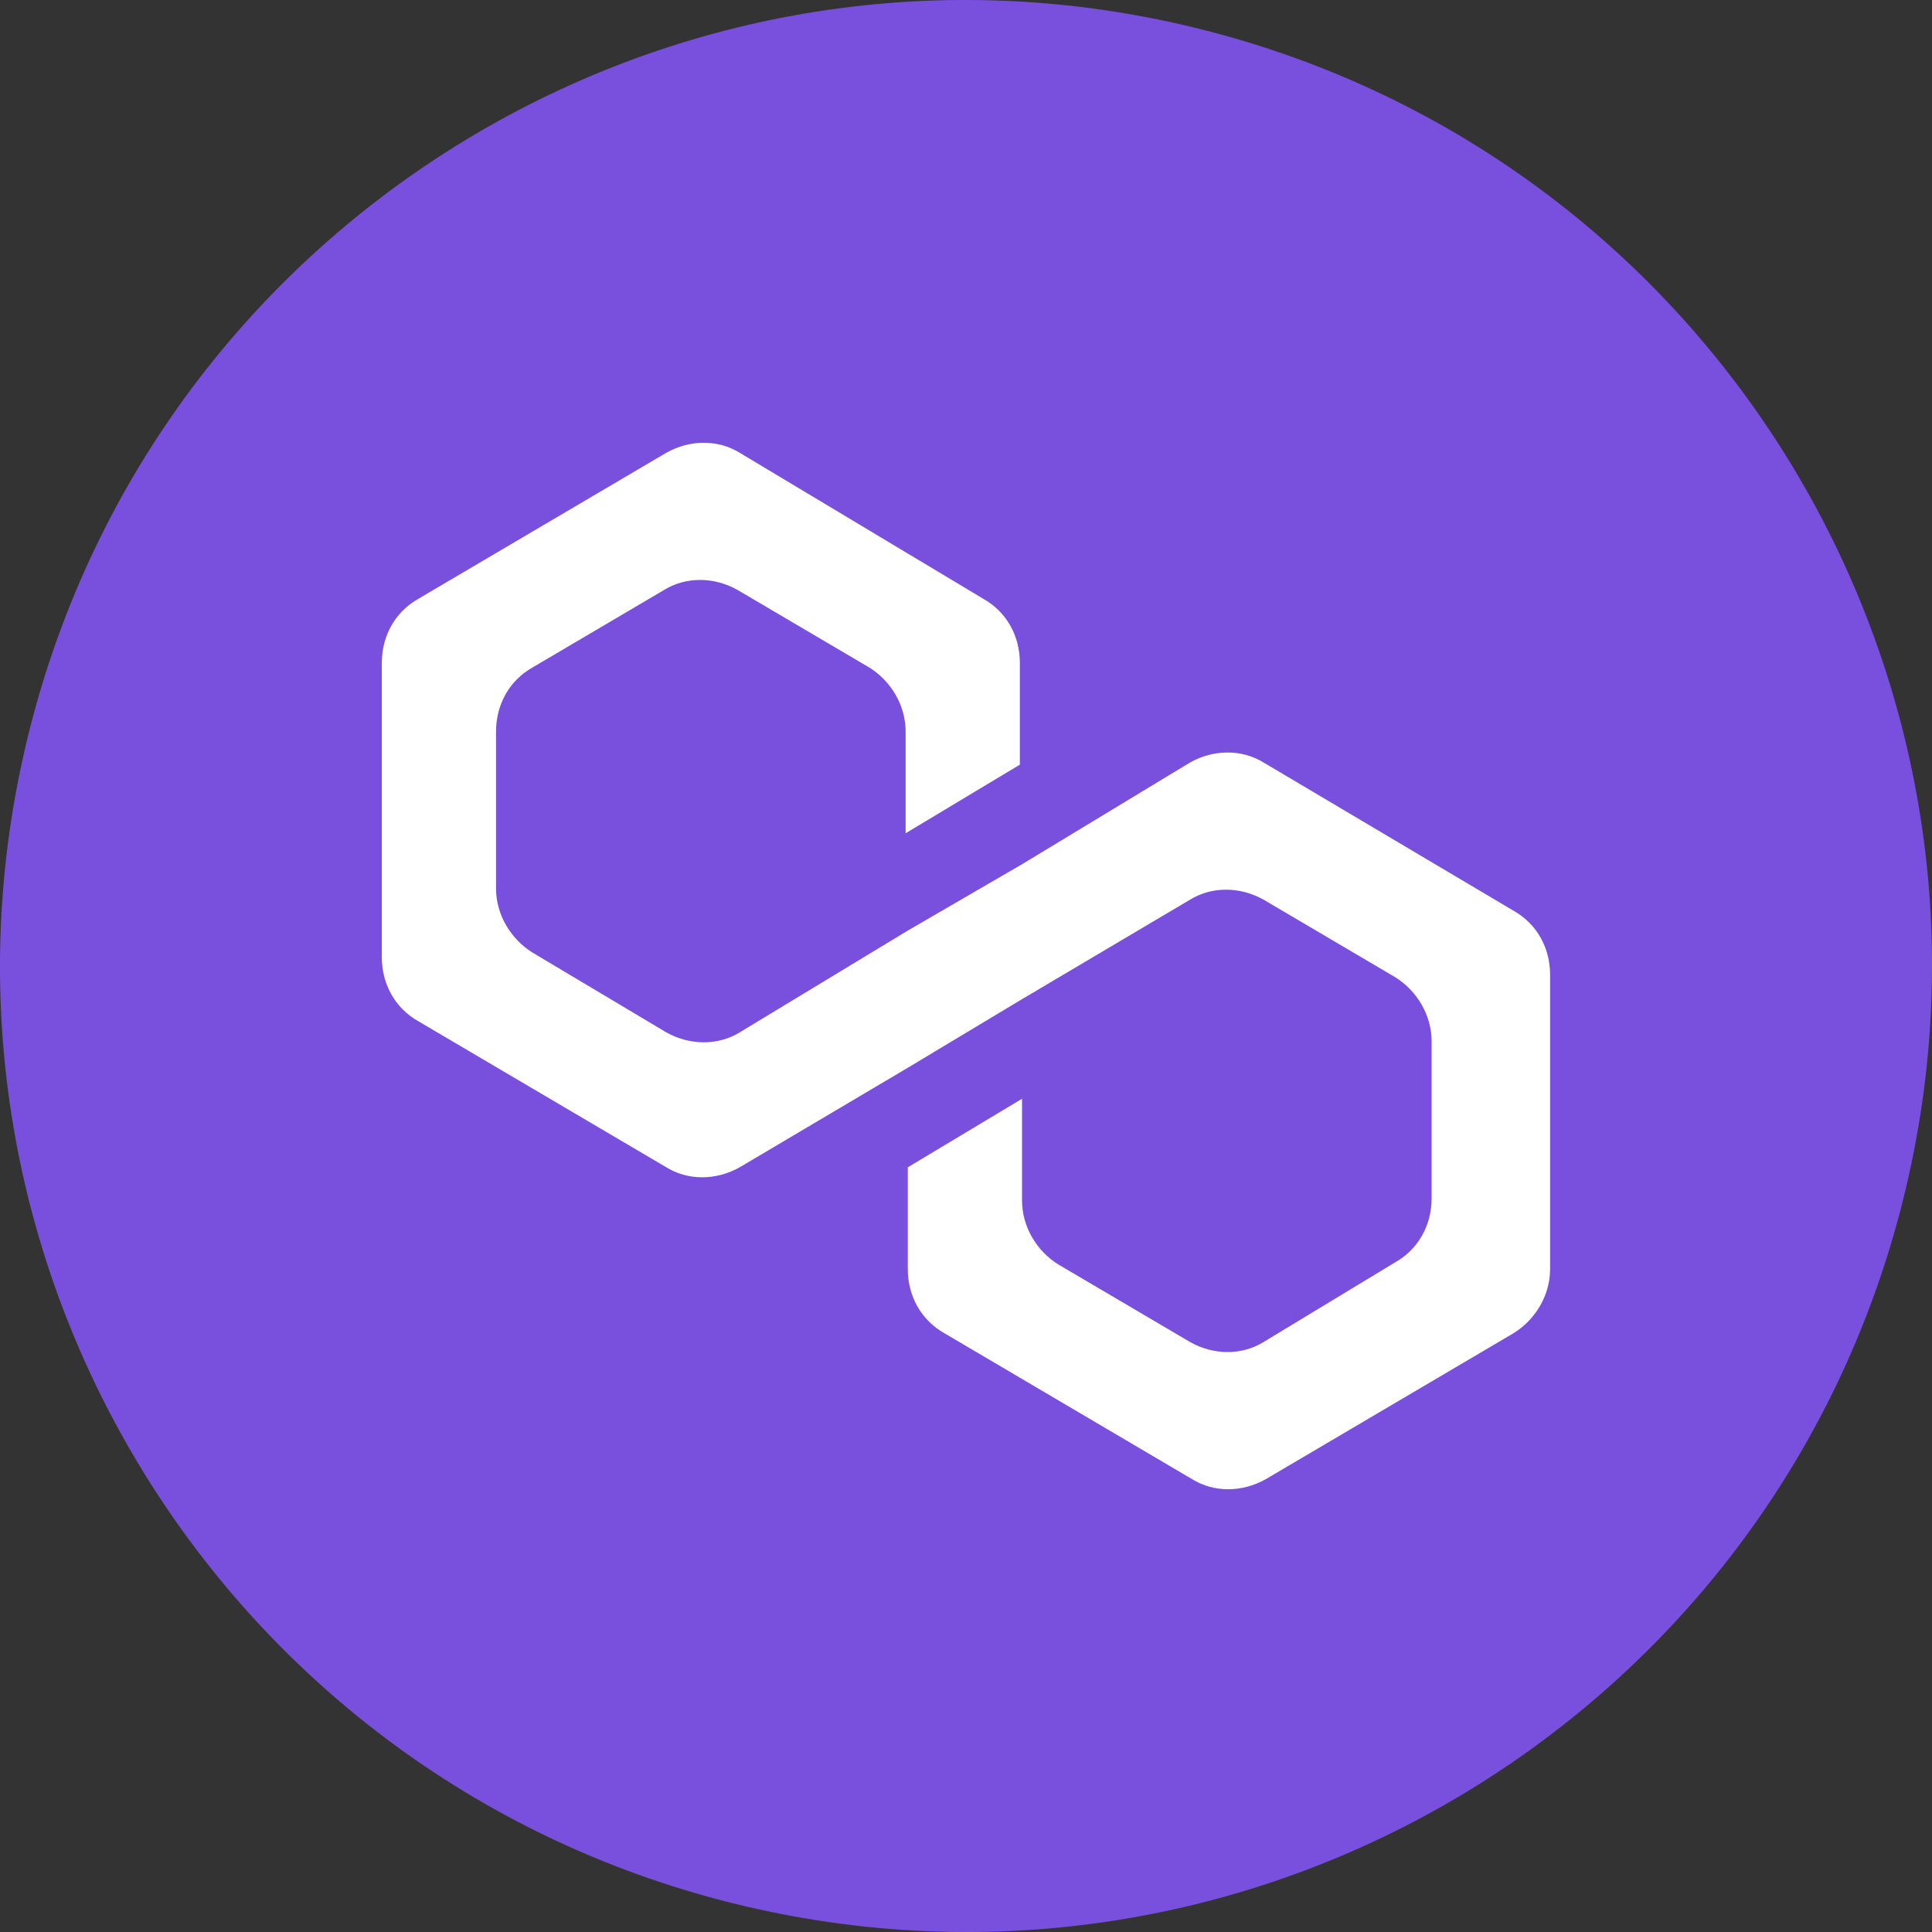 <svg width="24" height="24" viewBox="0 0 24 24" fill="none" xmlns="http://www.w3.org/2000/svg">
<rect x="0" y="0" width="24" height="24" fill="#333333" stroke="none"/>
<path d="M23.641 14.903C22.038 21.331 15.526 25.244 9.096 23.641C2.669 22.038 -1.244 15.527 0.359 9.098C1.962 2.669 8.473 -1.244 14.902 0.359C21.331 1.962 25.244 8.474 23.641 14.903Z" fill="#7950DD"/>
<path d="M15.695 9.471C15.427 9.307 15.079 9.307 14.785 9.471L12.696 10.736L11.277 11.56L9.188 12.825C8.92 12.989 8.572 12.989 8.278 12.825L6.618 11.835C6.35 11.67 6.162 11.368 6.162 11.038V9.087C6.162 8.757 6.323 8.455 6.618 8.29L8.251 7.328C8.519 7.163 8.867 7.163 9.161 7.328L10.795 8.29C11.063 8.455 11.25 8.757 11.25 9.087V10.351L12.669 9.499V8.235C12.669 7.905 12.509 7.603 12.214 7.438L9.188 5.624C8.92 5.459 8.572 5.459 8.278 5.624L5.198 7.438C4.904 7.603 4.743 7.905 4.743 8.235V11.89C4.743 12.22 4.904 12.522 5.198 12.687L8.278 14.501C8.546 14.666 8.894 14.666 9.188 14.501L11.277 13.264L12.696 12.412L14.785 11.175C15.052 11.011 15.4 11.011 15.695 11.175L17.328 12.137C17.596 12.302 17.784 12.605 17.784 12.934V14.886C17.784 15.216 17.623 15.518 17.328 15.683L15.695 16.672C15.427 16.837 15.079 16.837 14.785 16.672L13.151 15.71C12.883 15.546 12.696 15.243 12.696 14.913V13.649L11.277 14.501V15.765C11.277 16.095 11.438 16.397 11.732 16.562L14.811 18.376C15.079 18.541 15.427 18.541 15.722 18.376L18.801 16.562C19.069 16.397 19.256 16.095 19.256 15.765V12.11C19.256 11.78 19.096 11.478 18.801 11.313L15.695 9.471Z" fill="white"/>
</svg>
